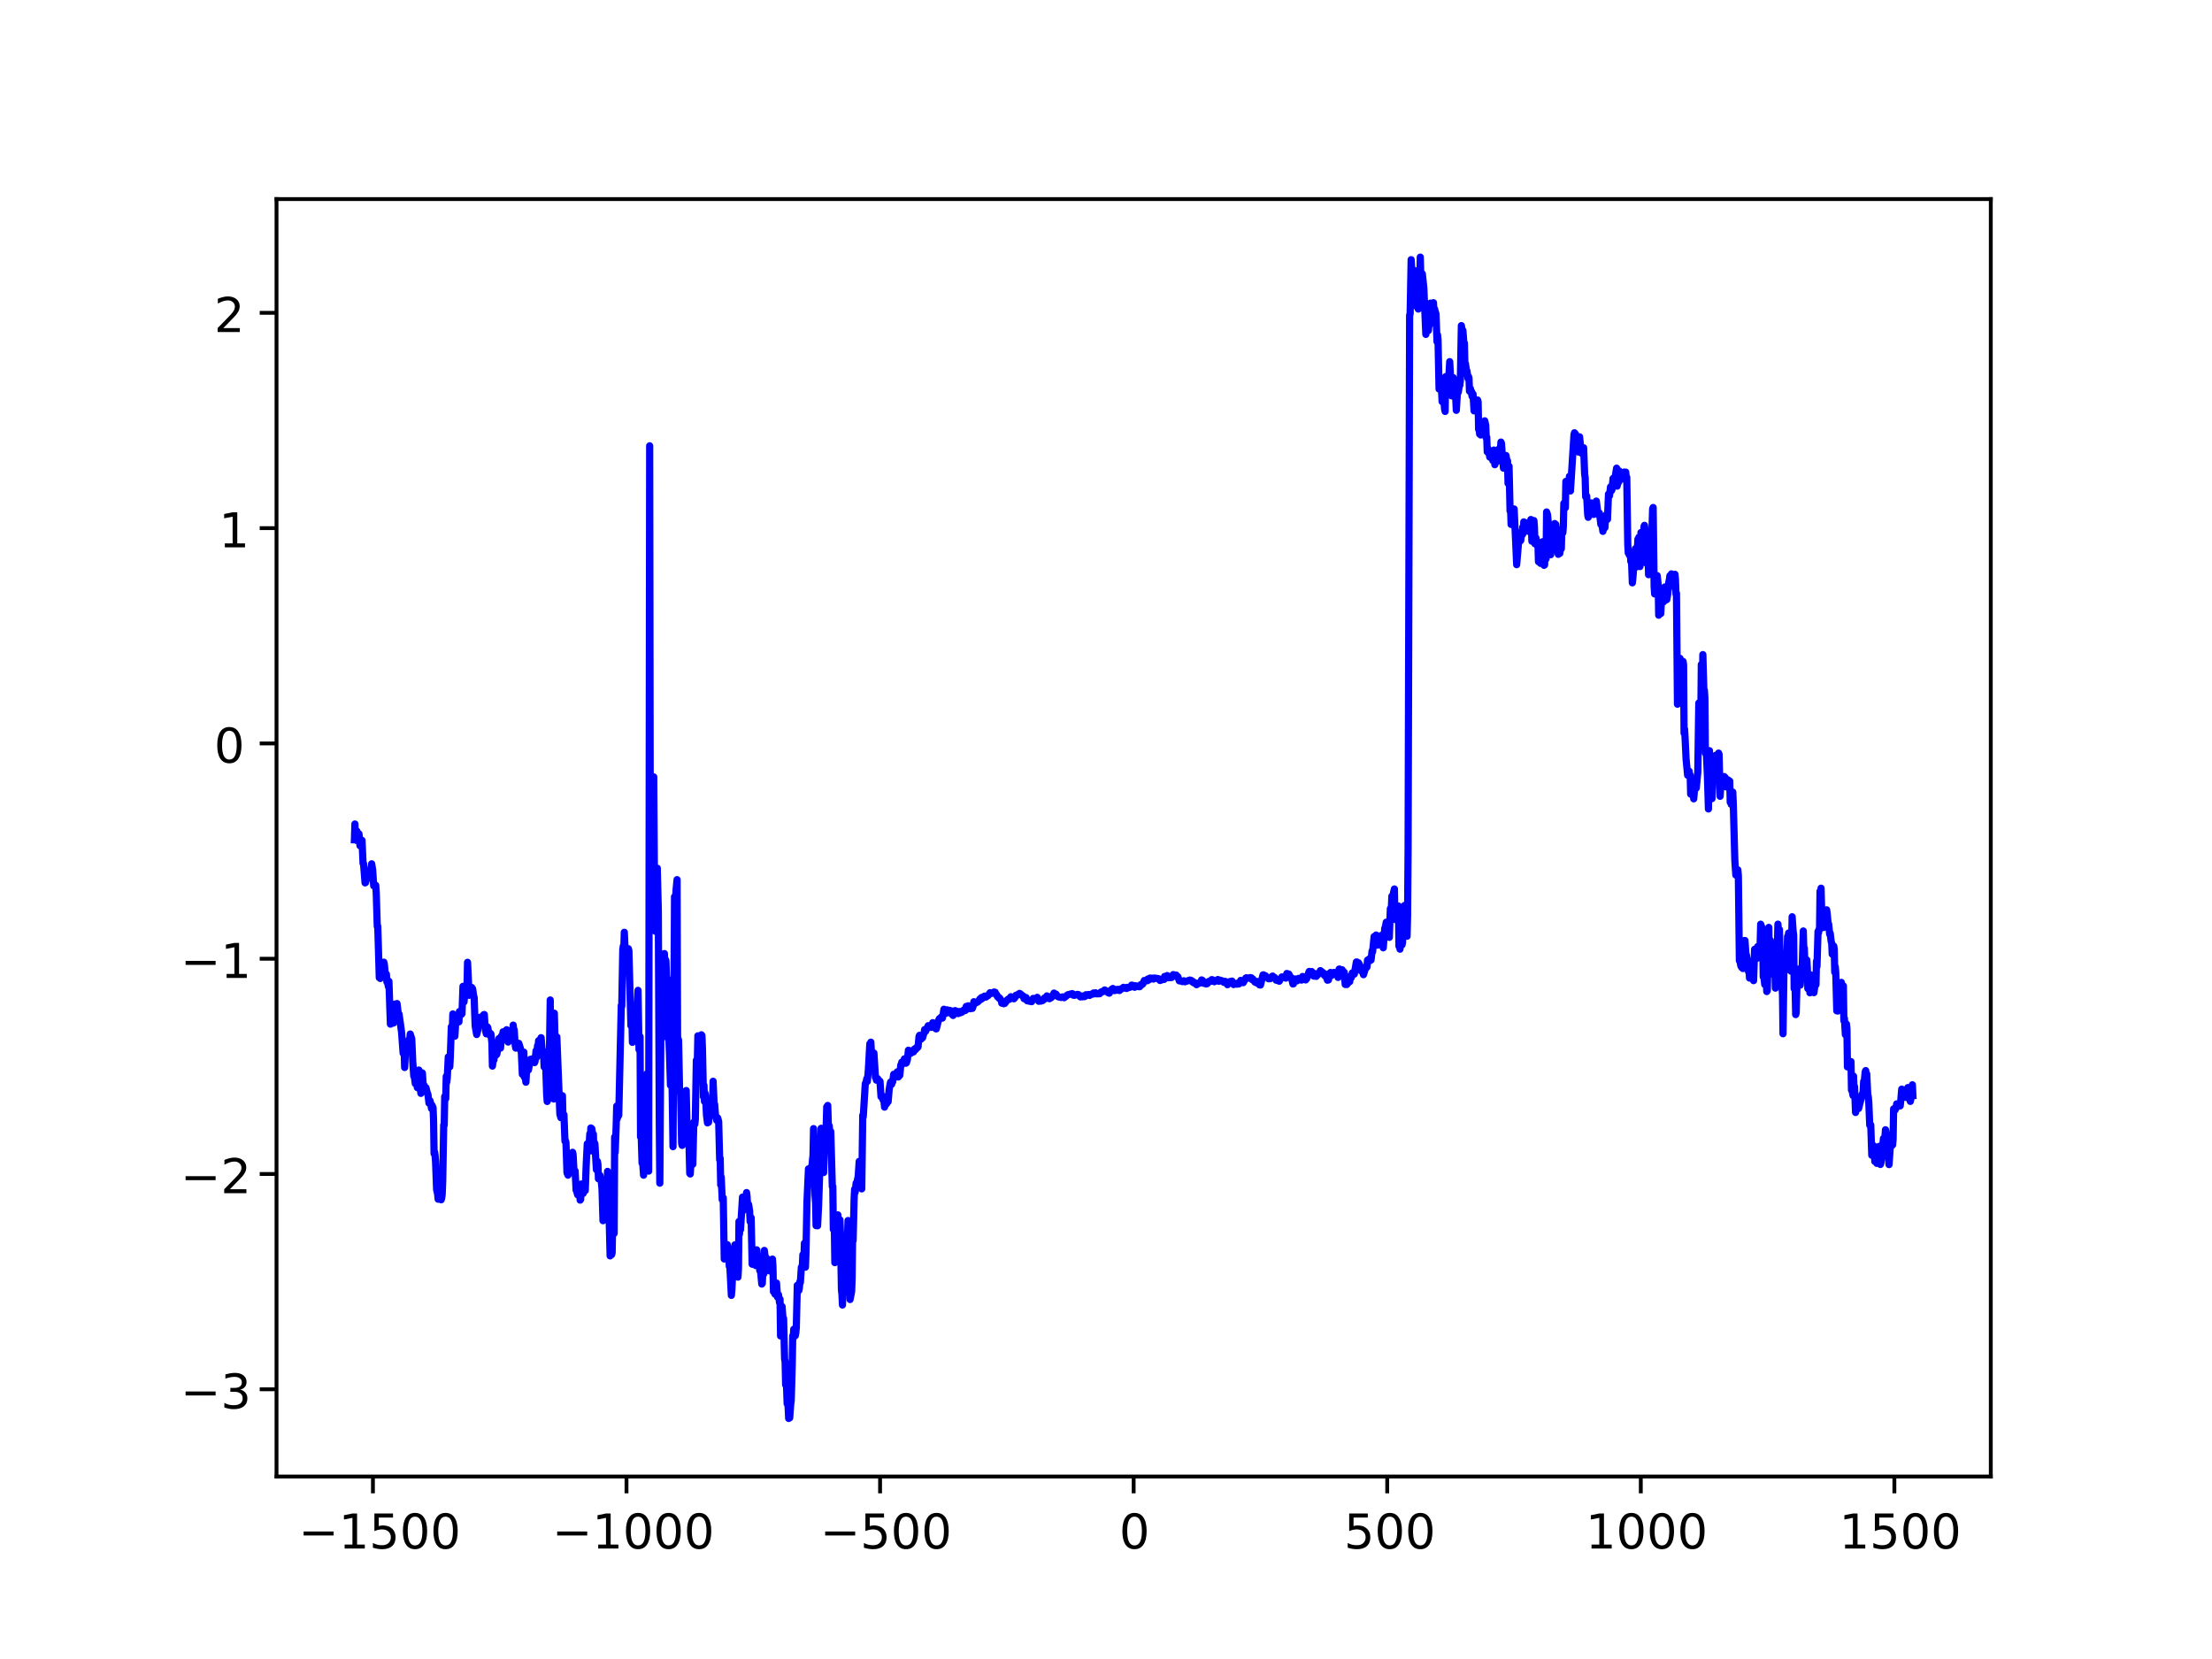 <?xml version="1.0" encoding="UTF-8"?>
<svg xmlns="http://www.w3.org/2000/svg" xmlns:xlink="http://www.w3.org/1999/xlink" width="460.8pt" height="345.6pt" viewBox="0 0 460.8 345.6" version="1.1">
<rect x="0" y="0" width="460.8" height="345.6" fill="#808080" stroke="none"/>
<defs>
<g>
<symbol overflow="visible" id="glyph0-0">
<path style="stroke:none;" d="M 0.5 1.766 L 0.5 -7.047 L 5.5 -7.047 L 5.5 1.766 Z M 1.062 1.219 L 4.938 1.219 L 4.938 -6.484 L 1.062 -6.484 Z M 1.062 1.219 "/>
</symbol>
<symbol overflow="visible" id="glyph0-1">
<path style="stroke:none;" d="M 1.062 -3.547 L 7.312 -3.547 L 7.312 -2.719 L 1.062 -2.719 Z M 1.062 -3.547 "/>
</symbol>
<symbol overflow="visible" id="glyph1-0">
<path style="stroke:none;" d="M 0.5 1.766 L 0.5 -7.047 L 5.5 -7.047 L 5.5 1.766 Z M 1.062 1.219 L 4.938 1.219 L 4.938 -6.484 L 1.062 -6.484 Z M 1.062 1.219 "/>
</symbol>
<symbol overflow="visible" id="glyph1-1">
<path style="stroke:none;" d="M 1.234 -0.828 L 2.859 -0.828 L 2.859 -6.391 L 1.094 -6.047 L 1.094 -6.938 L 2.844 -7.297 L 3.828 -7.297 L 3.828 -0.828 L 5.438 -0.828 L 5.438 0 L 1.234 0 Z M 1.234 -0.828 "/>
</symbol>
<symbol overflow="visible" id="glyph1-2">
<path style="stroke:none;" d="M 1.078 -7.297 L 4.953 -7.297 L 4.953 -6.453 L 1.984 -6.453 L 1.984 -4.672 C 2.129 -4.723 2.27 -4.758 2.406 -4.781 C 2.551 -4.801 2.695 -4.812 2.844 -4.812 C 3.656 -4.812 4.297 -4.586 4.766 -4.141 C 5.242 -3.703 5.484 -3.102 5.484 -2.344 C 5.484 -1.551 5.238 -0.938 4.75 -0.5 C 4.27 -0.07 3.582 0.141 2.688 0.141 C 2.383 0.141 2.07 0.113 1.75 0.062 C 1.438 0.008 1.109 -0.066 0.766 -0.172 L 0.766 -1.156 C 1.066 -1 1.375 -0.879 1.688 -0.797 C 2 -0.723 2.328 -0.688 2.672 -0.688 C 3.234 -0.688 3.676 -0.832 4 -1.125 C 4.332 -1.426 4.5 -1.832 4.5 -2.344 C 4.5 -2.844 4.332 -3.238 4 -3.531 C 3.676 -3.832 3.234 -3.984 2.672 -3.984 C 2.41 -3.984 2.145 -3.953 1.875 -3.891 C 1.613 -3.836 1.348 -3.75 1.078 -3.625 Z M 1.078 -7.297 "/>
</symbol>
<symbol overflow="visible" id="glyph1-3">
<path style="stroke:none;" d="M 3.172 -6.641 C 2.672 -6.641 2.289 -6.391 2.031 -5.891 C 1.781 -5.391 1.656 -4.641 1.656 -3.641 C 1.656 -2.641 1.781 -1.891 2.031 -1.391 C 2.289 -0.891 2.672 -0.641 3.172 -0.641 C 3.691 -0.641 4.078 -0.891 4.328 -1.391 C 4.586 -1.891 4.719 -2.641 4.719 -3.641 C 4.719 -4.641 4.586 -5.391 4.328 -5.891 C 4.078 -6.391 3.691 -6.641 3.172 -6.641 Z M 3.172 -7.422 C 3.992 -7.422 4.617 -7.098 5.047 -6.453 C 5.484 -5.805 5.703 -4.867 5.703 -3.641 C 5.703 -2.41 5.484 -1.473 5.047 -0.828 C 4.617 -0.18 3.992 0.141 3.172 0.141 C 2.359 0.141 1.734 -0.18 1.297 -0.828 C 0.867 -1.473 0.656 -2.41 0.656 -3.641 C 0.656 -4.867 0.867 -5.805 1.297 -6.453 C 1.734 -7.098 2.359 -7.422 3.172 -7.422 Z M 3.172 -7.422 "/>
</symbol>
<symbol overflow="visible" id="glyph1-4">
<path style="stroke:none;" d="M 4.062 -3.938 C 4.531 -3.832 4.895 -3.617 5.156 -3.297 C 5.426 -2.984 5.562 -2.594 5.562 -2.125 C 5.562 -1.406 5.312 -0.848 4.812 -0.453 C 4.32 -0.055 3.617 0.141 2.703 0.141 C 2.398 0.141 2.086 0.109 1.766 0.047 C 1.441 -0.016 1.109 -0.102 0.766 -0.219 L 0.766 -1.172 C 1.035 -1.016 1.332 -0.895 1.656 -0.812 C 1.988 -0.727 2.332 -0.688 2.688 -0.688 C 3.301 -0.688 3.77 -0.805 4.094 -1.047 C 4.414 -1.297 4.578 -1.656 4.578 -2.125 C 4.578 -2.551 4.426 -2.883 4.125 -3.125 C 3.82 -3.363 3.406 -3.484 2.875 -3.484 L 2.016 -3.484 L 2.016 -4.297 L 2.906 -4.297 C 3.395 -4.297 3.766 -4.395 4.016 -4.594 C 4.273 -4.789 4.406 -5.07 4.406 -5.438 C 4.406 -5.801 4.27 -6.082 4 -6.281 C 3.738 -6.488 3.363 -6.594 2.875 -6.594 C 2.602 -6.594 2.312 -6.562 2 -6.5 C 1.688 -6.445 1.348 -6.359 0.984 -6.234 L 0.984 -7.109 C 1.359 -7.211 1.707 -7.289 2.031 -7.344 C 2.363 -7.395 2.672 -7.422 2.953 -7.422 C 3.703 -7.422 4.297 -7.25 4.734 -6.906 C 5.172 -6.57 5.391 -6.113 5.391 -5.531 C 5.391 -5.125 5.273 -4.781 5.047 -4.5 C 4.816 -4.227 4.488 -4.039 4.062 -3.938 Z M 4.062 -3.938 "/>
</symbol>
<symbol overflow="visible" id="glyph1-5">
<path style="stroke:none;" d="M 1.922 -0.828 L 5.359 -0.828 L 5.359 0 L 0.734 0 L 0.734 -0.828 C 1.109 -1.211 1.617 -1.734 2.266 -2.391 C 2.91 -3.047 3.316 -3.469 3.484 -3.656 C 3.797 -4.008 4.016 -4.305 4.141 -4.547 C 4.266 -4.797 4.328 -5.039 4.328 -5.281 C 4.328 -5.664 4.191 -5.977 3.922 -6.219 C 3.648 -6.469 3.297 -6.594 2.859 -6.594 C 2.547 -6.594 2.219 -6.535 1.875 -6.422 C 1.539 -6.316 1.176 -6.156 0.781 -5.938 L 0.781 -6.938 C 1.176 -7.094 1.547 -7.211 1.891 -7.297 C 2.234 -7.379 2.551 -7.422 2.844 -7.422 C 3.594 -7.422 4.191 -7.234 4.641 -6.859 C 5.098 -6.484 5.328 -5.977 5.328 -5.344 C 5.328 -5.039 5.27 -4.754 5.156 -4.484 C 5.039 -4.223 4.836 -3.91 4.547 -3.547 C 4.461 -3.453 4.203 -3.176 3.766 -2.719 C 3.328 -2.27 2.711 -1.641 1.922 -0.828 Z M 1.922 -0.828 "/>
</symbol>
</g>
</defs>
<g id="surface1">
<path style=" stroke:none;fill-rule:nonzero;fill:rgb(100%,100%,100%);fill-opacity:1;" d="M 0 0 L 460.801 0 L 460.801 345.602 L 0 345.602 Z M 0 0 "/>
<path style=" stroke:none;fill-rule:nonzero;fill:rgb(100%,100%,100%);fill-opacity:1;" d="M 57.602 41.473 L 414.719 41.473 L 414.719 307.586 L 57.602 307.586 Z M 57.602 41.473 "/>
<path style="fill:none;stroke-width:0.8;stroke-linecap:butt;stroke-linejoin:round;stroke:rgb(0%,0%,0%);stroke-opacity:1;stroke-miterlimit:10;" d="M 77.688 38.014 L 77.688 34.514 " transform="matrix(1,0,0,-1,0,345.6)"/>
<g style="fill:rgb(0%,0%,0%);fill-opacity:1;">
  <use xlink:href="#glyph0-1" x="62.188" y="322.586"/>
</g>
<g style="fill:rgb(0%,0%,0%);fill-opacity:1;">
  <use xlink:href="#glyph1-1" x="70.558" y="322.586"/>
  <use xlink:href="#glyph1-2" x="76.918" y="322.586"/>
  <use xlink:href="#glyph1-3" x="83.278" y="322.586"/>
  <use xlink:href="#glyph1-3" x="89.638" y="322.586"/>
</g>
<path style="fill:none;stroke-width:0.8;stroke-linecap:butt;stroke-linejoin:round;stroke:rgb(0%,0%,0%);stroke-opacity:1;stroke-miterlimit:10;" d="M 130.512 38.014 L 130.512 34.514 " transform="matrix(1,0,0,-1,0,345.6)"/>
<g style="fill:rgb(0%,0%,0%);fill-opacity:1;">
  <use xlink:href="#glyph0-1" x="115.012" y="322.586"/>
</g>
<g style="fill:rgb(0%,0%,0%);fill-opacity:1;">
  <use xlink:href="#glyph1-1" x="123.382" y="322.586"/>
  <use xlink:href="#glyph1-3" x="129.742" y="322.586"/>
  <use xlink:href="#glyph1-3" x="136.102" y="322.586"/>
  <use xlink:href="#glyph1-3" x="142.462" y="322.586"/>
</g>
<path style="fill:none;stroke-width:0.8;stroke-linecap:butt;stroke-linejoin:round;stroke:rgb(0%,0%,0%);stroke-opacity:1;stroke-miterlimit:10;" d="M 183.336 38.014 L 183.336 34.514 " transform="matrix(1,0,0,-1,0,345.6)"/>
<g style="fill:rgb(0%,0%,0%);fill-opacity:1;">
  <use xlink:href="#glyph0-1" x="170.836" y="322.586"/>
</g>
<g style="fill:rgb(0%,0%,0%);fill-opacity:1;">
  <use xlink:href="#glyph1-2" x="179.206" y="322.586"/>
  <use xlink:href="#glyph1-3" x="185.566" y="322.586"/>
  <use xlink:href="#glyph1-3" x="191.926" y="322.586"/>
</g>
<path style="fill:none;stroke-width:0.8;stroke-linecap:butt;stroke-linejoin:round;stroke:rgb(0%,0%,0%);stroke-opacity:1;stroke-miterlimit:10;" d="M 236.16 38.014 L 236.16 34.514 " transform="matrix(1,0,0,-1,0,345.6)"/>
<g style="fill:rgb(0%,0%,0%);fill-opacity:1;">
  <use xlink:href="#glyph1-3" x="233.16" y="322.586"/>
</g>
<path style="fill:none;stroke-width:0.8;stroke-linecap:butt;stroke-linejoin:round;stroke:rgb(0%,0%,0%);stroke-opacity:1;stroke-miterlimit:10;" d="M 288.984 38.014 L 288.984 34.514 " transform="matrix(1,0,0,-1,0,345.6)"/>
<g style="fill:rgb(0%,0%,0%);fill-opacity:1;">
  <use xlink:href="#glyph1-2" x="279.984" y="322.586"/>
  <use xlink:href="#glyph1-3" x="286.344" y="322.586"/>
  <use xlink:href="#glyph1-3" x="292.704" y="322.586"/>
</g>
<path style="fill:none;stroke-width:0.8;stroke-linecap:butt;stroke-linejoin:round;stroke:rgb(0%,0%,0%);stroke-opacity:1;stroke-miterlimit:10;" d="M 341.809 38.014 L 341.809 34.514 " transform="matrix(1,0,0,-1,0,345.6)"/>
<g style="fill:rgb(0%,0%,0%);fill-opacity:1;">
  <use xlink:href="#glyph1-1" x="330.309" y="322.586"/>
  <use xlink:href="#glyph1-3" x="336.669" y="322.586"/>
  <use xlink:href="#glyph1-3" x="343.029" y="322.586"/>
  <use xlink:href="#glyph1-3" x="349.389" y="322.586"/>
</g>
<path style="fill:none;stroke-width:0.8;stroke-linecap:butt;stroke-linejoin:round;stroke:rgb(0%,0%,0%);stroke-opacity:1;stroke-miterlimit:10;" d="M 394.633 38.014 L 394.633 34.514 " transform="matrix(1,0,0,-1,0,345.6)"/>
<g style="fill:rgb(0%,0%,0%);fill-opacity:1;">
  <use xlink:href="#glyph1-1" x="383.133" y="322.586"/>
  <use xlink:href="#glyph1-2" x="389.493" y="322.586"/>
  <use xlink:href="#glyph1-3" x="395.853" y="322.586"/>
  <use xlink:href="#glyph1-3" x="402.213" y="322.586"/>
</g>
<path style="fill:none;stroke-width:0.8;stroke-linecap:butt;stroke-linejoin:round;stroke:rgb(0%,0%,0%);stroke-opacity:1;stroke-miterlimit:10;" d="M 57.602 56.182 L 54.102 56.182 " transform="matrix(1,0,0,-1,0,345.6)"/>
<g style="fill:rgb(0%,0%,0%);fill-opacity:1;">
  <use xlink:href="#glyph0-1" x="37.602" y="293.418"/>
</g>
<g style="fill:rgb(0%,0%,0%);fill-opacity:1;">
  <use xlink:href="#glyph1-4" x="45.972" y="293.418"/>
</g>
<path style="fill:none;stroke-width:0.8;stroke-linecap:butt;stroke-linejoin:round;stroke:rgb(0%,0%,0%);stroke-opacity:1;stroke-miterlimit:10;" d="M 57.602 101.034 L 54.102 101.034 " transform="matrix(1,0,0,-1,0,345.6)"/>
<g style="fill:rgb(0%,0%,0%);fill-opacity:1;">
  <use xlink:href="#glyph0-1" x="37.602" y="248.566"/>
</g>
<g style="fill:rgb(0%,0%,0%);fill-opacity:1;">
  <use xlink:href="#glyph1-5" x="45.972" y="248.566"/>
</g>
<path style="fill:none;stroke-width:0.8;stroke-linecap:butt;stroke-linejoin:round;stroke:rgb(0%,0%,0%);stroke-opacity:1;stroke-miterlimit:10;" d="M 57.602 145.881 L 54.102 145.881 " transform="matrix(1,0,0,-1,0,345.6)"/>
<g style="fill:rgb(0%,0%,0%);fill-opacity:1;">
  <use xlink:href="#glyph0-1" x="37.602" y="203.719"/>
</g>
<g style="fill:rgb(0%,0%,0%);fill-opacity:1;">
  <use xlink:href="#glyph1-1" x="45.972" y="203.719"/>
</g>
<path style="fill:none;stroke-width:0.8;stroke-linecap:butt;stroke-linejoin:round;stroke:rgb(0%,0%,0%);stroke-opacity:1;stroke-miterlimit:10;" d="M 57.602 190.729 L 54.102 190.729 " transform="matrix(1,0,0,-1,0,345.6)"/>
<g style="fill:rgb(0%,0%,0%);fill-opacity:1;">
  <use xlink:href="#glyph1-3" x="44.602" y="158.871"/>
</g>
<path style="fill:none;stroke-width:0.8;stroke-linecap:butt;stroke-linejoin:round;stroke:rgb(0%,0%,0%);stroke-opacity:1;stroke-miterlimit:10;" d="M 57.602 235.58 L 54.102 235.58 " transform="matrix(1,0,0,-1,0,345.6)"/>
<g style="fill:rgb(0%,0%,0%);fill-opacity:1;">
  <use xlink:href="#glyph1-1" x="45.602" y="114.02"/>
</g>
<path style="fill:none;stroke-width:0.8;stroke-linecap:butt;stroke-linejoin:round;stroke:rgb(0%,0%,0%);stroke-opacity:1;stroke-miterlimit:10;" d="M 57.602 280.428 L 54.102 280.428 " transform="matrix(1,0,0,-1,0,345.6)"/>
<g style="fill:rgb(0%,0%,0%);fill-opacity:1;">
  <use xlink:href="#glyph1-5" x="44.602" y="69.172"/>
</g>
<path style="fill:none;stroke-width:1.5;stroke-linecap:square;stroke-linejoin:round;stroke:rgb(0%,0%,100%);stroke-opacity:1;stroke-miterlimit:10;" d="M 73.832 170.651 L 73.938 173.948 L 74.043 170.873 L 74.148 171.307 L 74.254 170.526 L 74.359 172.448 L 74.469 171.311 L 74.785 171.881 L 74.996 169.416 L 75.207 170.666 L 75.312 169.44 L 75.418 170.537 L 75.629 165.725 L 75.734 165.686 L 76.051 161.682 L 76.156 161.741 L 76.477 163.709 L 76.582 163.721 L 77.004 162.705 L 77.32 164.866 L 77.426 165.655 L 77.637 164.323 L 77.848 161.061 L 78.164 160.87 L 78.27 161.186 L 78.379 159.561 L 78.59 152.6 L 78.695 152.627 L 79.012 141.924 L 79.117 142.018 L 79.223 141.768 L 79.328 145.077 L 79.434 144.362 L 79.645 144.776 L 79.855 144.752 L 79.961 145.162 L 80.066 144.702 L 80.281 142.448 L 80.387 142.12 L 80.492 142.666 L 80.598 141.049 L 80.703 141.143 L 80.914 140.049 L 81.02 141.182 L 81.23 134.936 L 81.336 132.248 L 81.441 132.495 L 81.652 134.018 L 81.863 133.745 L 81.969 132.475 L 82.18 135.838 L 82.289 136.44 L 82.395 136.252 L 82.605 135.268 L 82.711 136.541 L 82.922 134.791 L 83.027 133.979 L 83.133 134.323 L 83.66 130.53 L 83.977 126.209 L 84.082 126.037 L 84.191 126.885 L 84.297 123.225 L 84.508 127.389 L 84.613 126.401 L 84.824 127.143 L 85.035 126.709 L 85.141 126.799 L 85.246 129.116 L 85.352 128.631 L 85.457 130.19 L 85.773 129.213 L 85.984 124.448 L 86.199 121.412 L 86.305 121.412 L 86.516 119.858 L 86.621 119.862 L 86.727 120.35 L 86.832 120.092 L 86.938 119.03 L 87.043 122.12 L 87.148 121.963 L 87.254 122.69 L 87.465 118.651 L 87.57 119.19 L 87.676 117.83 L 87.887 122.123 L 87.992 122.065 L 88.207 118.635 L 88.312 119.58 L 88.418 118.975 L 88.523 119.022 L 88.629 118.51 L 88.734 119.018 L 88.945 118.151 L 89.156 117.573 L 89.367 115.791 L 89.473 115.901 L 89.578 116.307 L 89.684 115.901 L 89.895 114.659 L 90.004 115.334 L 90.215 114.85 L 90.32 112.205 L 90.426 105.268 L 90.531 105.608 L 90.637 104.932 L 90.742 103.498 L 90.953 97.799 L 91.164 96.893 L 91.27 95.787 L 91.48 98.616 L 91.586 97.85 L 91.797 98.127 L 91.906 95.666 L 92.012 96.034 L 92.117 96.807 L 92.223 99.51 L 92.434 111.256 L 92.539 111.241 L 92.645 117.194 L 92.75 117.08 L 92.855 116.729 L 92.961 121.37 L 93.066 120.174 L 93.172 121.065 L 93.383 125.432 L 93.488 123.94 L 93.594 124.209 L 93.699 123.377 L 93.805 125.385 L 94.02 131.705 L 94.23 131.112 L 94.336 134.389 L 94.441 131.69 L 94.547 131.733 L 94.758 129.745 L 94.969 133.213 L 95.074 133.272 L 95.18 133.487 L 95.391 133.377 L 95.496 133.858 L 95.602 132.725 L 95.707 134.885 L 95.816 134.143 L 95.922 134.877 L 96.133 134.291 L 96.238 134.432 L 96.449 140.131 L 96.66 136.881 L 96.977 140.065 L 97.082 139.635 L 97.293 140.33 L 97.398 145.135 L 97.719 138.26 L 97.93 138.405 L 98.035 138.498 L 98.141 138.409 L 98.246 139.905 L 98.457 139.608 L 98.668 138.116 L 98.773 137.83 L 98.984 131.893 L 99.301 130.092 L 99.512 130.893 L 99.617 133.584 L 99.727 133.315 L 99.832 132.393 L 99.938 132.534 L 100.043 131.995 L 100.148 133.733 L 100.254 133.186 L 100.359 132.002 L 100.465 132.041 L 100.57 132.112 L 100.781 134.229 L 100.887 134.256 L 101.098 131.08 L 101.309 130.233 L 101.414 131.721 L 101.52 131.69 L 101.629 131.502 L 101.84 130.1 L 101.945 130.131 L 102.051 130.412 L 102.262 130.229 L 102.473 128.35 L 102.578 123.514 L 102.789 125.112 L 102.895 124.78 L 103 125.803 L 103.105 128.147 L 103.211 128.112 L 103.316 125.815 L 103.422 125.873 L 103.531 126.069 L 103.953 129.264 L 104.27 127.264 L 104.48 129.799 L 104.586 129.784 L 104.691 129.967 L 104.797 130.659 L 104.902 129.608 L 105.008 129.647 L 105.113 129.549 L 105.219 130.229 L 105.324 130.053 L 105.539 131.088 L 105.75 129.584 L 105.855 128.522 L 106.066 129.991 L 106.172 129.975 L 106.277 130.6 L 106.488 130.534 L 106.594 130.537 L 106.699 130.33 L 106.805 129.799 L 106.91 132.049 L 107.016 130.944 L 107.121 131.065 L 107.332 127.807 L 107.441 127.268 L 107.652 127.432 L 107.969 127.225 L 108.074 128.256 L 108.391 127.245 L 108.602 126.455 L 108.812 121.799 L 109.023 126.12 L 109.129 126.42 L 109.234 121.221 L 109.344 121.737 L 109.555 120.155 L 109.766 123.866 L 109.871 122.756 L 109.977 123.194 L 110.082 122.705 L 110.504 124.932 L 110.609 124.944 L 110.715 124.573 L 110.926 124.975 L 111.031 125.069 L 111.352 124.229 L 111.457 124.459 L 111.668 126.705 L 111.773 125.334 L 111.984 127.772 L 112.09 126.889 L 112.195 128.803 L 112.301 128.198 L 112.406 128.452 L 112.617 129.198 L 112.723 129.436 L 112.934 126.764 L 113.039 126.803 L 113.145 126.428 L 113.254 125.596 L 113.359 123.338 L 113.465 124.51 L 113.57 124.373 L 113.676 123.815 L 113.887 117.432 L 113.992 116.143 L 114.203 117.491 L 114.309 116.647 L 114.625 137.287 L 114.73 123.162 L 114.836 124.049 L 115.047 121.19 L 115.156 120.991 L 115.262 121.94 L 115.367 116.659 L 115.473 134.526 L 115.684 126.565 L 115.789 127.389 L 116 129.596 L 116.633 113.471 L 116.844 112.764 L 116.949 113.627 L 117.164 117.35 L 117.27 112.623 L 117.48 113.381 L 117.691 107.862 L 117.797 107.975 L 117.902 107.577 L 118.113 101.311 L 118.324 100.795 L 118.43 100.991 L 118.746 104.198 L 118.852 104.049 L 118.957 102.76 L 119.172 103.041 L 119.277 105.557 L 119.383 105.12 L 119.594 101.166 L 119.805 101.666 L 120.016 97.647 L 120.121 97.491 L 120.332 96.702 L 120.438 97.33 L 120.543 96.662 L 120.754 96.987 L 120.859 95.592 L 120.969 95.748 L 121.074 98.944 L 121.285 97.53 L 121.391 97.752 L 121.496 97.002 L 121.602 98.03 L 121.707 97.467 L 121.918 97.58 L 122.129 103.233 L 122.34 107.327 L 122.656 105.748 L 122.867 109.393 L 122.977 107.995 L 123.082 110.627 L 123.293 110.463 L 123.504 108.83 L 123.609 109.327 L 123.715 105.67 L 123.82 107.569 L 123.926 107.366 L 124.242 101.936 L 124.348 102.264 L 124.453 103.655 L 124.559 103.084 L 124.664 100.034 L 124.77 100.557 L 124.879 100.139 L 124.984 100.745 L 125.09 99.995 L 125.195 100.116 L 125.406 98.022 L 125.617 91.303 L 126.039 94.662 L 126.145 96.998 L 126.25 96.69 L 126.355 96.971 L 126.461 96.623 L 126.566 101.58 L 126.672 95.245 L 126.781 96.455 L 127.098 83.979 L 127.309 85.834 L 127.414 84.233 L 127.52 84.639 L 127.625 90.666 L 127.836 88.748 L 127.941 88.655 L 128.047 108.745 L 128.152 105.545 L 128.363 111.147 L 128.469 115.182 L 128.574 112.537 L 128.68 113.127 L 128.789 113.061 L 128.895 113.268 L 129.105 122.346 L 129.422 136.131 L 129.527 136.006 L 129.738 147.815 L 129.844 148.53 L 129.949 147.764 L 130.055 151.385 L 130.266 146.713 L 130.477 144.655 L 130.582 144.776 L 130.691 143.932 L 130.797 144.491 L 130.902 147.963 L 131.008 147.58 L 131.43 131.948 L 131.535 134.936 L 131.641 133.252 L 131.746 128.463 L 131.852 129.436 L 131.957 133.354 L 132.062 133.264 L 132.168 133.123 L 132.273 133.323 L 132.484 135.662 L 132.594 135.557 L 132.699 134.159 L 132.91 139.291 L 133.121 126.948 L 133.332 129.651 L 133.438 108.764 L 133.543 110.069 L 133.754 103.303 L 133.859 103.725 L 134.07 100.787 L 134.176 104.116 L 134.281 104.022 L 134.387 105.995 L 134.492 116.307 L 134.707 104.424 L 134.812 121.963 L 134.918 121.428 L 135.129 101.635 L 135.34 252.725 L 135.445 180.155 L 135.551 180.248 L 135.656 181.33 L 135.762 180.655 L 135.973 175.58 L 136.184 183.76 L 136.395 152.94 L 136.504 151.604 L 136.609 157.287 L 136.715 157.108 L 136.82 156.78 L 136.926 164.737 L 137.137 155.983 L 137.348 111.28 L 137.453 99.123 L 137.664 130.252 L 137.77 131.627 L 137.875 129.401 L 138.086 137.467 L 138.191 143.776 L 138.297 142.37 L 138.406 146.955 L 138.512 143.432 L 138.617 145.705 L 138.723 145.495 L 138.934 139.096 L 139.039 141.709 L 139.25 129.186 L 139.355 128.733 L 139.461 126.26 L 139.672 119.522 L 139.777 121.323 L 139.883 121.217 L 139.988 120.936 L 140.199 106.725 L 140.52 158.799 L 140.625 156.08 L 140.836 160.202 L 141.047 162.354 L 141.152 129.096 L 141.258 129.213 L 141.363 128.873 L 141.574 118.088 L 141.68 118.522 L 141.785 117.897 L 141.996 107.373 L 142.102 106.995 L 142.207 116.467 L 142.422 108.123 L 142.527 108.034 L 142.949 118.424 L 143.16 109.237 L 143.266 109.631 L 143.371 109.213 L 143.477 109.608 L 143.688 101.162 L 143.793 101.041 L 143.898 102.881 L 144.004 102.776 L 144.109 104.385 L 144.324 103.057 L 144.535 111.834 L 144.641 111.854 L 144.746 111.424 L 144.852 112.471 L 145.062 124.713 L 145.168 124.768 L 145.273 124.631 L 145.379 129.819 L 145.484 128.983 L 145.59 129.311 L 145.695 125.03 L 145.801 125.436 L 146.117 130.037 L 146.227 129.877 L 146.332 127.159 L 146.543 117.123 L 146.648 119.495 L 146.754 116.151 L 146.859 117.909 L 146.965 117.459 L 147.176 113.319 L 147.387 111.682 L 147.492 113.834 L 147.598 111.791 L 147.809 113.963 L 147.914 114.276 L 148.02 113.795 L 148.234 114.85 L 148.34 114.51 L 148.445 114.959 L 148.551 120.354 L 148.762 115.616 L 148.867 115.557 L 149.078 112.944 L 149.184 113.022 L 149.289 112.233 L 149.5 112.725 L 149.711 111.987 L 149.922 103.998 L 150.031 104.287 L 150.137 98.764 L 150.242 100.381 L 150.453 95.694 L 150.664 96.057 L 150.875 83.327 L 150.98 83.502 L 151.297 85.315 L 151.402 85.37 L 151.508 86.319 L 151.719 85.198 L 151.93 81.787 L 152.039 81.87 L 152.355 75.752 L 152.461 76.866 L 152.777 83.385 L 152.883 83.561 L 152.988 83.151 L 153.094 86.28 L 153.41 85.112 L 153.516 84.76 L 153.727 79.549 L 153.832 81.268 L 153.941 91.143 L 154.047 88.518 L 154.152 90.405 L 154.258 89.432 L 154.68 96.225 L 154.785 93.381 L 155.102 94.205 L 155.312 95.569 L 155.418 95.26 L 155.523 97.17 L 155.629 96.342 L 155.734 94.241 L 155.949 94.686 L 156.16 93.327 L 156.266 91.12 L 156.371 91.334 L 156.477 91.928 L 156.688 82.241 L 156.793 82.225 L 157.109 83.752 L 157.215 82.307 L 157.32 82.416 L 157.426 81.959 L 157.531 82.19 L 157.637 85.237 L 157.852 82.366 L 157.957 82.815 L 158.062 81.709 L 158.168 82.295 L 158.273 80.909 L 158.379 81.389 L 158.695 78.108 L 158.801 78.252 L 158.906 80.659 L 159.117 80.233 L 159.223 85.116 L 159.434 83.338 L 159.539 83.674 L 159.645 83.561 L 159.859 81.612 L 160.07 82.737 L 160.176 82.237 L 160.281 80.866 L 160.387 81.748 L 160.492 81.287 L 160.703 81.416 L 160.809 81.143 L 160.914 83.311 L 161.02 81.745 L 161.125 76.53 L 161.23 77.639 L 161.441 76.006 L 161.762 78.323 L 161.973 75.381 L 162.184 75.87 L 162.395 74.213 L 162.5 74.948 L 162.605 67.295 L 162.711 67.452 L 162.816 68.315 L 162.922 73.424 L 163.133 70.557 L 163.238 70.936 L 163.449 62.487 L 163.555 61.916 L 163.664 57.1 L 163.77 59.112 L 163.98 53.159 L 164.086 54.405 L 164.297 50.112 L 164.402 52.776 L 164.508 50.233 L 164.719 53.073 L 164.824 53.842 L 165.035 61.147 L 165.141 67.346 L 165.246 66.83 L 165.352 68.69 L 165.672 67.358 L 165.777 67.889 L 165.883 69.018 L 166.094 77.854 L 166.41 76.764 L 166.516 77.245 L 166.621 78.584 L 166.727 78.412 L 166.938 81.616 L 167.148 81.967 L 167.254 84.221 L 167.359 83.924 L 167.469 82.94 L 167.574 86.616 L 167.785 81.62 L 167.891 84.37 L 168.102 95.17 L 168.418 102.096 L 168.523 100.803 L 168.629 101.307 L 168.734 100.62 L 168.84 101.104 L 168.945 102.463 L 169.051 101.881 L 169.367 104.916 L 169.477 110.491 L 169.793 96.577 L 169.898 95.006 L 170.004 90.276 L 170.109 90.545 L 170.32 90.252 L 170.531 94.534 L 170.742 100.893 L 171.059 110.557 L 171.164 104.998 L 171.379 105.834 L 171.484 104.393 L 171.59 101.342 L 171.801 109.772 L 172.012 107.311 L 172.223 115.022 L 172.328 114.565 L 172.434 115.319 L 172.645 108.209 L 172.75 111.061 L 172.855 109.455 L 172.961 110.002 L 173.066 109.873 L 173.387 98.42 L 173.492 98.42 L 173.598 89.495 L 173.703 90.803 L 173.809 90.026 L 173.914 82.569 L 174.02 89.569 L 174.125 84.674 L 174.336 91.873 L 174.547 92.518 L 174.758 88.975 L 174.969 91.495 L 175.074 88.909 L 175.289 76.889 L 175.395 75.983 L 175.5 73.741 L 175.605 77.53 L 175.711 77.299 L 175.816 80.096 L 175.922 86.237 L 176.027 83.248 L 176.133 83.53 L 176.344 85.92 L 176.449 84.565 L 176.66 91.342 L 176.766 91.045 L 177.082 74.885 L 177.402 76.514 L 177.508 79.147 L 177.613 87.85 L 177.719 87.143 L 177.93 95.924 L 178.035 97.889 L 178.141 97.205 L 178.352 99.159 L 178.457 98.936 L 178.773 100.534 L 178.984 103.659 L 179.094 103.518 L 179.199 100.116 L 179.305 100.202 L 179.516 97.936 L 179.727 113.276 L 179.832 112.967 L 180.254 119.85 L 180.465 120.311 L 180.57 120.909 L 180.676 120.311 L 180.887 122.608 L 181.102 126.448 L 181.207 128.182 L 181.312 126.92 L 181.418 128.498 L 181.523 126.463 L 181.629 126.588 L 181.84 125.58 L 182.051 126.237 L 182.367 121.182 L 182.473 121.166 L 182.578 120.577 L 182.684 120.967 L 182.789 120.932 L 183.004 120.623 L 183.215 120.42 L 183.32 120.334 L 183.531 117.143 L 183.637 117.366 L 183.742 117.19 L 183.953 116.471 L 184.059 117.166 L 184.27 114.967 L 184.586 116.061 L 184.691 115.659 L 184.797 115.901 L 184.906 116.491 L 185.012 116.096 L 185.223 118.577 L 185.434 119.83 L 185.539 120.202 L 185.75 119.733 L 185.855 120.346 L 185.961 120.237 L 186.172 121.807 L 186.277 121.694 L 186.488 121.338 L 186.699 121.995 L 186.805 121.866 L 186.914 122.315 L 187.02 122.006 L 187.125 121.237 L 187.336 121.506 L 187.441 121.584 L 187.652 123.748 L 187.758 123.858 L 187.863 124.342 L 187.969 124.311 L 188.074 123.963 L 188.18 124.229 L 188.285 124.162 L 188.391 125.018 L 188.602 124.159 L 188.707 124.112 L 188.816 124.186 L 189.027 124.893 L 189.238 126.819 L 189.66 126.143 L 189.766 126.205 L 190.082 126.756 L 190.293 126.455 L 190.504 127.065 L 190.609 127.112 L 190.719 126.94 L 190.824 127.307 L 191.035 127.276 L 191.246 127.495 L 191.457 129.729 L 191.562 129.924 L 191.773 129.287 L 191.879 129.127 L 191.984 129.58 L 192.195 129.42 L 192.406 130.186 L 192.512 130.42 L 192.617 131.123 L 192.832 130.78 L 193.359 131.932 L 193.676 131.709 L 193.781 131.952 L 193.992 131.58 L 194.098 131.76 L 194.309 132.561 L 194.52 131.666 L 194.629 131.768 L 194.945 131.295 L 195.051 131.268 L 195.473 132.944 L 195.684 133.393 L 195.789 133.416 L 196.105 133.76 L 196.211 133.725 L 196.316 133.506 L 196.422 133.967 L 196.637 135.354 L 196.848 134.815 L 197.059 134.506 L 197.27 135.237 L 197.375 135.166 L 197.586 134.682 L 197.797 135.135 L 198.008 135.049 L 198.113 135.01 L 198.219 134.377 L 198.43 134.452 L 198.539 134.061 L 198.645 134.987 L 198.75 134.948 L 198.961 135.069 L 199.383 134.893 L 199.594 134.455 L 199.91 134.885 L 200.016 134.604 L 200.441 134.776 L 200.758 135.198 L 200.863 135.209 L 201.074 135.088 L 201.18 135.17 L 201.285 135.948 L 201.391 135.787 L 201.496 135.854 L 201.707 136.073 L 201.812 135.561 L 202.023 135.596 L 202.129 135.459 L 202.234 135.682 L 202.555 135.53 L 202.766 136.131 L 202.871 136.924 L 203.082 136.58 L 203.609 136.838 L 203.82 137.002 L 204.137 137.506 L 204.352 137.401 L 204.457 137.799 L 204.668 137.631 L 204.773 137.893 L 204.879 137.842 L 205.09 138.096 L 205.406 137.893 L 205.723 138.198 L 205.828 138.186 L 206.145 138.647 L 206.254 138.803 L 206.359 138.592 L 206.465 138.748 L 206.57 138.694 L 207.098 138.944 L 207.309 138.897 L 207.52 138.377 L 207.625 138.389 L 207.836 137.909 L 208.047 137.862 L 208.156 137.612 L 208.262 137.666 L 208.578 137.174 L 208.684 136.62 L 208.895 136.651 L 209.105 136.506 L 209.316 136.577 L 209.527 136.873 L 209.844 137.311 L 210.164 137.541 L 210.27 137.412 L 210.48 137.787 L 210.586 137.967 L 210.797 137.795 L 211.113 137.709 L 211.219 137.537 L 211.43 137.78 L 211.641 138.276 L 211.746 138.174 L 212.172 138.514 L 212.277 138.448 L 212.383 138.655 L 212.594 138.549 L 212.805 138.284 L 212.91 138.272 L 213.121 138.037 L 213.227 138.045 L 213.332 137.553 L 213.438 137.588 L 213.754 137.784 L 213.969 137.131 L 214.391 137.041 L 214.918 136.94 L 215.234 137.616 L 215.762 137.53 L 216.082 137.838 L 216.398 137.014 L 216.609 137.284 L 216.82 137.049 L 217.242 137.19 L 217.559 137.686 L 217.77 137.549 L 217.879 137.662 L 218.09 138.139 L 218.617 137.549 L 218.723 137.807 L 218.934 137.733 L 219.039 137.811 L 219.25 138.229 L 219.461 138.233 L 219.566 138.729 L 219.781 138.495 L 219.992 138.502 L 220.309 138.022 L 220.52 137.928 L 221.047 137.811 L 221.363 137.936 L 221.574 137.815 L 221.68 137.76 L 222 138.002 L 222.422 138.37 L 223.371 138.612 L 223.582 138.284 L 223.691 138.412 L 223.797 138.252 L 224.43 138.455 L 224.535 138.311 L 224.641 138.416 L 225.062 137.928 L 225.273 138.088 L 225.484 137.944 L 225.594 138.131 L 225.91 137.975 L 226.016 138.03 L 226.227 138.381 L 226.543 138.287 L 226.754 138.432 L 226.965 138.233 L 227.387 138.514 L 227.602 138.495 L 227.812 138.748 L 228.023 138.709 L 228.129 138.58 L 228.234 138.78 L 228.445 138.569 L 229.078 138.588 L 229.395 138.971 L 229.82 139.026 L 229.926 139.217 L 230.031 139.155 L 230.137 139.373 L 230.664 139.03 L 230.875 138.78 L 230.98 138.827 L 231.086 138.702 L 231.406 139.346 L 231.828 139.678 L 232.039 139.315 L 232.145 139.237 L 232.355 139.455 L 232.566 139.303 L 232.777 139.498 L 232.988 139.401 L 233.199 139.256 L 233.414 139.553 L 233.625 139.569 L 234.047 139.924 L 234.258 139.78 L 234.574 139.729 L 234.68 139.678 L 234.785 139.92 L 234.891 139.784 L 235.527 139.991 L 235.738 140.381 L 236.16 140.291 L 236.371 139.936 L 236.582 140.245 L 236.898 140.112 L 237.109 140.143 L 237.219 140.053 L 237.324 140.159 L 237.43 140.061 L 237.641 140.483 L 237.746 140.389 L 238.062 140.616 L 238.379 141.342 L 238.801 141.303 L 239.012 141.291 L 239.117 141.651 L 239.332 141.475 L 239.543 141.846 L 240.176 141.815 L 240.281 141.643 L 240.492 141.862 L 241.34 141.725 L 241.656 141.346 L 242.395 141.623 L 242.5 141.565 L 242.605 142.19 L 242.711 142.061 L 243.137 142.37 L 243.348 141.92 L 244.086 141.971 L 244.402 142.573 L 244.719 142.487 L 244.93 142.455 L 245.039 142.467 L 245.25 142.112 L 245.355 142.155 L 245.672 141.272 L 245.883 141.319 L 246.094 141.198 L 246.305 141.116 L 246.621 141.287 L 246.832 141.077 L 247.891 141.444 L 247.996 141.319 L 248.207 141.334 L 248.418 141.022 L 248.523 141.127 L 248.734 140.827 L 249.16 140.795 L 249.266 140.471 L 249.477 140.776 L 249.582 140.686 L 249.898 140.815 L 250.109 140.854 L 250.32 141.467 L 250.531 141.338 L 250.742 140.768 L 250.852 140.741 L 250.957 140.971 L 251.062 140.901 L 251.273 140.62 L 251.484 140.682 L 251.801 141.155 L 252.223 141.159 L 252.434 141.526 L 252.645 141.475 L 252.859 141.241 L 252.965 141.088 L 253.387 141.299 L 253.492 141.35 L 253.703 141.545 L 253.809 141.452 L 253.914 141.182 L 254.23 141.397 L 254.336 141.37 L 254.547 141.225 L 254.762 141.233 L 254.973 140.944 L 255.184 141.17 L 255.289 141.147 L 255.5 140.928 L 255.605 140.905 L 255.711 140.471 L 256.027 140.963 L 256.133 140.963 L 256.238 141.139 L 256.449 141.03 L 256.664 141.221 L 256.77 140.834 L 256.875 140.885 L 256.98 140.502 L 257.086 140.795 L 257.613 140.577 L 257.824 140.799 L 258.035 140.612 L 258.246 140.756 L 258.457 141.362 L 258.566 141.276 L 258.988 140.893 L 259.516 141.854 L 259.621 141.916 L 259.832 141.803 L 260.469 141.952 L 260.574 141.842 L 260.68 141.905 L 260.785 141.561 L 260.996 141.647 L 261.418 141.018 L 261.629 141.073 L 261.734 140.854 L 261.945 141.147 L 262.156 141.053 L 262.367 140.436 L 262.582 140.397 L 263.109 142.518 L 263.215 142.518 L 263.426 142.389 L 263.637 142.319 L 263.848 141.995 L 263.953 142.01 L 264.27 141.698 L 264.379 141.881 L 264.59 141.709 L 265.012 142.209 L 265.117 142.268 L 265.328 141.897 L 265.539 141.971 L 265.855 141.405 L 266.281 141.311 L 266.492 141.194 L 267.02 142.084 L 267.441 142.057 L 267.863 141.842 L 268.074 142.803 L 268.289 142.733 L 268.395 142.498 L 268.5 142.674 L 268.816 141.948 L 268.922 141.862 L 269.027 141.928 L 269.344 140.616 L 269.449 140.655 L 269.66 141.491 L 269.871 141.666 L 270.082 141.58 L 270.191 141.268 L 270.402 141.69 L 270.508 141.784 L 270.824 141.506 L 271.035 141.495 L 271.141 141.432 L 271.352 142.182 L 271.668 141.733 L 271.773 141.975 L 271.984 141.463 L 272.094 141.612 L 272.199 141.702 L 272.41 142.338 L 272.727 143.229 L 272.832 143.057 L 273.254 143.205 L 273.465 142.78 L 273.57 142.92 L 273.676 142.264 L 273.887 142.604 L 273.992 142.229 L 274.102 142.346 L 274.207 142.205 L 274.418 142.537 L 274.523 142.534 L 274.629 142.877 L 274.734 142.787 L 274.945 142.889 L 275.051 143.397 L 275.473 143.061 L 275.789 142.815 L 275.895 142.424 L 276.004 142.733 L 276.109 142.674 L 276.32 141.916 L 276.426 141.975 L 276.531 141.405 L 276.637 141.428 L 276.742 141.463 L 276.953 142.666 L 277.164 143.018 L 277.375 142.377 L 277.586 142.811 L 277.691 142.592 L 277.797 142.643 L 277.906 143.026 L 278.223 142.608 L 278.328 142.729 L 278.645 142.553 L 278.75 141.983 L 278.961 143.721 L 279.066 143.733 L 279.383 142.889 L 279.594 143.573 L 279.699 142.537 L 279.805 143.256 L 280.02 143.069 L 280.23 140.522 L 280.441 140.643 L 280.547 140.498 L 280.758 140.745 L 280.863 141.635 L 280.969 141.471 L 281.074 141.643 L 281.18 141.108 L 281.285 142.225 L 281.496 141.94 L 281.707 142.924 L 282.133 142.686 L 282.555 145.202 L 282.66 145.209 L 282.766 144.432 L 282.977 145.049 L 283.188 144.725 L 283.398 143.787 L 283.504 143.686 L 283.609 143.272 L 283.824 143.479 L 283.93 143.315 L 284.035 142.553 L 284.562 144.252 L 284.668 144.034 L 284.773 144.151 L 284.879 145.588 L 284.984 145.569 L 285.09 145.541 L 285.195 145.815 L 285.406 145.479 L 285.512 145.6 L 285.617 145.62 L 285.832 147.498 L 285.938 147.338 L 286.254 150.498 L 286.359 149.338 L 286.465 149.44 L 286.676 150.815 L 286.887 148.741 L 286.992 148.709 L 287.203 150.537 L 287.309 150.491 L 287.52 149.424 L 287.629 149.116 L 287.734 149.577 L 287.84 150.784 L 288.051 149.127 L 288.156 148.159 L 288.473 152.221 L 288.578 152.436 L 288.789 153.495 L 288.895 151.912 L 289.105 152.854 L 289.316 152.159 L 289.422 150.33 L 289.637 156.323 L 289.848 156.409 L 289.953 158.916 L 290.059 158.612 L 290.48 160.409 L 290.586 154.053 L 290.691 154.264 L 290.797 155.194 L 290.902 154.987 L 291.113 155.834 L 291.219 156.084 L 291.324 156.854 L 291.43 148.467 L 291.539 150.03 L 291.645 147.87 L 291.855 153.471 L 292.066 148.76 L 292.172 149.268 L 292.383 153.924 L 292.594 156.975 L 292.699 156.799 L 292.805 153.272 L 293.016 153.87 L 293.121 150.569 L 293.227 155.022 L 293.332 168.877 L 293.652 279.959 L 293.758 280.241 L 293.969 291.506 L 294.18 288.334 L 294.285 289.17 L 294.391 282.815 L 294.496 284.604 L 294.602 283.733 L 294.707 284.557 L 294.812 289.209 L 295.234 281.623 L 295.344 282.948 L 295.449 281.221 L 295.66 284.33 L 295.766 283.627 L 295.871 292.034 L 296.082 284.205 L 296.188 285.573 L 296.293 288.565 L 296.609 285.655 L 297.031 275.94 L 297.137 280.28 L 297.352 279.065 L 297.562 276.741 L 297.668 278.018 L 297.773 277.893 L 297.984 282.452 L 298.195 281.33 L 298.301 282.385 L 298.512 282.315 L 298.617 282.541 L 298.723 280.272 L 298.828 281.272 L 299.145 280.163 L 299.359 274.409 L 299.465 275.827 L 299.57 274.803 L 299.781 264.565 L 299.887 265.78 L 299.992 265.768 L 300.309 264.299 L 300.414 261.944 L 300.52 262.772 L 300.625 262.303 L 300.73 263.139 L 300.941 260.334 L 301.047 259.885 L 301.156 267.143 L 301.262 266.979 L 301.367 266.842 L 301.473 266.381 L 301.578 266.518 L 301.789 266.436 L 302 270.26 L 302.211 266.252 L 302.316 266.873 L 302.422 263.131 L 302.633 265.127 L 302.738 266.936 L 303.164 264.53 L 303.375 260.123 L 303.586 263.534 L 303.691 264.053 L 303.797 263.916 L 304.008 265.42 L 304.113 265.346 L 304.219 266.346 L 304.43 277.772 L 304.641 276.522 L 304.746 276.76 L 304.957 274.038 L 305.066 274.108 L 305.172 269.018 L 305.277 269.877 L 305.488 268.389 L 305.594 268.334 L 305.805 266.764 L 305.91 267.163 L 306.016 266.877 L 306.121 264.116 L 306.332 264.592 L 306.438 263.799 L 306.543 264.041 L 306.648 263.049 L 306.859 263.514 L 307.074 260.006 L 307.18 260.37 L 307.285 260.979 L 307.496 260.436 L 307.812 262.268 L 307.918 261.897 L 308.023 256.139 L 308.129 256.42 L 308.234 255.178 L 308.34 255.19 L 308.445 254.987 L 308.656 255.252 L 308.762 255.057 L 308.977 255.952 L 309.082 255.76 L 309.293 257.936 L 309.504 257.03 L 309.609 254.389 L 309.715 254.545 L 309.82 251.463 L 309.926 252.209 L 310.137 251.612 L 310.348 250.37 L 310.559 251.303 L 310.664 251.295 L 310.984 249.655 L 311.195 251.846 L 311.301 251.354 L 311.406 248.791 L 311.617 249.834 L 311.723 250.229 L 311.828 251.127 L 311.934 249.506 L 312.145 251.987 L 312.25 251.241 L 312.355 251.791 L 312.461 250.366 L 312.672 253.51 L 312.781 253.268 L 312.992 250.362 L 313.203 248.065 L 313.414 249.17 L 313.52 248.729 L 313.73 250.709 L 313.941 249.452 L 314.047 249.584 L 314.152 244.909 L 314.363 248.475 L 314.574 239.151 L 314.68 239.87 L 314.789 236.342 L 315 239.373 L 315.105 239.577 L 315.211 238.948 L 315.316 238.995 L 315.422 239.573 L 315.738 232.838 L 315.949 227.967 L 316.371 232.92 L 316.477 232.92 L 316.582 232.807 L 316.691 233.33 L 316.797 233.006 L 317.008 234.912 L 317.113 234.182 L 317.219 235.795 L 317.324 234.526 L 317.43 236.881 L 317.641 236.112 L 317.852 236.049 L 318.062 236.655 L 318.168 235.092 L 318.484 236.37 L 318.594 234.842 L 318.699 235.209 L 318.91 237.377 L 319.016 236.545 L 319.121 232.854 L 319.332 235.041 L 319.438 235.213 L 319.543 237.155 L 319.648 235.799 L 319.754 232.315 L 319.859 232.62 L 319.965 233.541 L 320.281 231.893 L 320.387 232.034 L 320.492 228.592 L 320.707 229.858 L 320.812 230.561 L 320.918 228.241 L 321.129 231.495 L 321.234 231.034 L 321.34 232.745 L 321.445 232.448 L 321.656 227.83 L 321.762 227.912 L 321.867 230.233 L 321.973 229.143 L 322.078 229.198 L 322.184 238.948 L 322.289 238.647 L 322.395 238.299 L 322.715 234.416 L 322.82 231.057 L 322.926 231.647 L 323.031 230.037 L 323.137 231.034 L 323.242 230.944 L 323.453 231.897 L 323.559 231.893 L 323.664 232.58 L 323.77 232.44 L 323.875 236.534 L 323.98 236.33 L 324.086 236.366 L 324.191 235.01 L 324.406 231.084 L 324.617 230.127 L 324.828 230.35 L 324.934 230.323 L 325.145 231.842 L 325.25 231.276 L 325.355 235.366 L 325.461 235.186 L 325.566 234.608 L 325.672 235.932 L 325.777 240.748 L 325.883 240.495 L 325.988 240.787 L 326.094 239.838 L 326.199 245.315 L 326.305 243.346 L 326.414 244.268 L 326.52 244.159 L 326.625 244.287 L 326.73 243.491 L 326.941 246.373 L 327.047 246.276 L 327.152 243.327 L 327.891 255.057 L 327.996 255.444 L 328.102 254.01 L 328.207 255.186 L 328.422 253.248 L 328.633 251.901 L 328.738 252.061 L 328.844 251.428 L 329.055 254.6 L 329.371 251.409 L 329.477 251.678 L 329.582 251.1 L 329.688 251.221 L 329.793 250.995 L 329.898 252.323 L 330.109 246.858 L 330.219 246.061 L 330.324 242.096 L 330.43 242.424 L 330.535 242.245 L 330.746 238.366 L 330.852 237.834 L 330.957 238.166 L 331.168 239.971 L 331.273 239.725 L 331.484 240.838 L 331.59 238.487 L 331.695 238.498 L 331.801 238.514 L 331.906 239.198 L 332.012 238.436 L 332.227 238.799 L 332.543 241.213 L 332.859 238.709 L 332.965 238.377 L 333.176 238.725 L 333.387 237.202 L 333.492 236.338 L 333.598 236.573 L 333.703 236.448 L 333.914 234.905 L 334.129 235.881 L 334.234 236.147 L 334.34 235.694 L 334.445 237.561 L 334.551 237.205 L 334.656 238.42 L 334.867 237.416 L 335.078 242.674 L 335.184 242.608 L 335.289 242.319 L 335.5 244.17 L 335.605 244.26 L 335.711 243.393 L 335.816 243.643 L 336.031 245.936 L 336.242 245.584 L 336.348 245.557 L 336.77 248.073 L 336.875 244.33 L 337.086 245.233 L 337.191 245.155 L 337.297 247.498 L 337.508 246.135 L 337.719 245.748 L 337.93 246.327 L 338.145 245.975 L 338.355 247.264 L 338.461 247.002 L 338.672 247.248 L 338.777 245.85 L 338.883 246.194 L 339.094 232.237 L 339.199 230.385 L 339.305 230.748 L 339.41 229.979 L 339.516 230.6 L 339.621 230.471 L 339.727 228.627 L 339.832 229.936 L 340.047 224.186 L 340.152 225.143 L 340.258 226.44 L 340.363 229.944 L 340.574 229.08 L 340.68 231.307 L 340.785 230.452 L 340.891 227.495 L 341.207 233.284 L 341.312 233.303 L 341.418 233.678 L 341.523 232.62 L 341.629 227.573 L 341.734 228.53 L 341.844 234.666 L 341.949 233.866 L 342.055 231.479 L 342.16 232.362 L 342.266 229.506 L 342.477 235.952 L 342.582 236.162 L 342.688 235.202 L 342.793 233.112 L 342.898 233.397 L 343.004 228.248 L 343.109 228.725 L 343.32 230.936 L 343.426 225.881 L 343.531 229.565 L 343.637 229.057 L 343.852 231.381 L 343.957 231.565 L 344.062 232.702 L 344.273 239.623 L 344.379 239.881 L 344.59 223.401 L 344.695 221.87 L 344.801 222.073 L 344.906 221.998 L 345.012 225.584 L 345.117 224.592 L 345.223 225.69 L 345.434 223.76 L 345.539 217.44 L 345.645 218.823 L 345.754 218.53 L 345.965 217.78 L 346.176 221.643 L 346.492 220.182 L 346.598 220.389 L 346.809 223.323 L 346.914 220.534 L 347.125 221.26 L 347.23 220.705 L 347.441 222.014 L 347.656 224.436 L 347.762 224.776 L 347.867 225.67 L 347.973 223.702 L 348.184 226.049 L 348.395 223.502 L 348.5 223.631 L 348.605 224.049 L 348.816 225.584 L 348.922 225.963 L 349.027 224.854 L 349.133 221.854 L 349.238 222.01 L 349.449 198.897 L 349.555 199.034 L 349.77 205.495 L 349.875 205.514 L 349.98 208.444 L 350.191 205.862 L 350.402 206.264 L 350.508 205.053 L 350.613 207.807 L 350.719 207.123 L 350.824 192.862 L 350.93 193.69 L 351.035 191.834 L 351.246 187.42 L 351.566 184.096 L 351.883 184.936 L 351.988 184.01 L 352.094 184.159 L 352.199 180.166 L 352.516 181.694 L 352.621 181.385 L 352.727 181.893 L 352.832 179.19 L 353.043 181.659 L 353.148 181.221 L 353.359 181.432 L 353.68 184.721 L 353.891 199.143 L 353.996 196.502 L 354.207 197.088 L 354.312 196.588 L 354.418 207.174 L 354.523 206.346 L 354.629 200.147 L 354.734 209.233 L 354.945 201.819 L 355.051 201.83 L 355.156 200.248 L 355.262 188.682 L 355.367 188.686 L 355.477 188.745 L 355.688 183.94 L 355.898 177.077 L 356.109 189.221 L 356.215 184.467 L 356.32 186.893 L 356.426 186.748 L 356.637 179.229 L 356.742 181.498 L 356.848 186.975 L 357.059 186.209 L 357.164 182.936 L 357.27 183.186 L 357.379 188.237 L 357.59 186.409 L 357.801 186.452 L 357.906 187.034 L 358.012 188.717 L 358.117 188.479 L 358.328 179.717 L 358.539 182.995 L 358.645 183.131 L 358.75 183.791 L 358.855 183.577 L 359.066 182.561 L 359.172 183.834 L 359.281 183.217 L 359.387 183.631 L 359.598 181.674 L 359.703 181.67 L 359.914 183.049 L 360.02 183.108 L 360.125 182.186 L 360.336 182.885 L 360.441 178.471 L 360.547 178.495 L 360.652 178.03 L 360.969 180.596 L 361.074 178.213 L 361.395 166.373 L 361.605 163.307 L 361.816 163.256 L 362.027 164.393 L 362.133 163.166 L 362.344 145.471 L 362.449 145.444 L 362.66 144.346 L 362.871 144.022 L 362.977 145.006 L 363.082 143.834 L 363.297 149.655 L 363.508 149.674 L 363.719 146.643 L 363.824 146.608 L 364.035 145.245 L 364.141 145.569 L 364.246 143.178 L 364.352 144.061 L 364.457 141.85 L 364.562 143.53 L 364.773 143.381 L 364.984 142.135 L 365.094 145.385 L 365.305 141.315 L 365.516 147.842 L 365.621 147.83 L 365.727 147.108 L 365.832 147.549 L 365.938 147.08 L 366.043 145.983 L 366.148 148.412 L 366.254 146.506 L 366.465 148.549 L 366.57 148.385 L 366.676 149.065 L 366.781 153.073 L 366.992 152.506 L 367.207 148.799 L 367.312 142.135 L 367.418 142.35 L 367.629 140.498 L 367.84 141.748 L 367.945 141.416 L 368.051 139.041 L 368.156 139.245 L 368.473 152.405 L 368.578 145.397 L 368.789 149.725 L 368.895 148.772 L 369.004 144.002 L 369.109 146.116 L 369.215 142.674 L 369.426 143.991 L 369.531 144.116 L 369.637 144.866 L 369.742 144.616 L 369.848 139.752 L 370.059 140.28 L 370.375 153.08 L 370.48 151.424 L 370.691 151.952 L 370.906 142.084 L 371.012 140.612 L 371.117 141.889 L 371.328 138.495 L 371.434 130.248 L 371.645 144.748 L 371.75 144.725 L 371.855 143.862 L 372.066 144.272 L 372.172 143.604 L 372.383 150.498 L 372.488 149.881 L 372.594 151.233 L 372.805 147.084 L 372.914 143.983 L 373.02 143.995 L 373.125 143.276 L 373.336 154.62 L 373.547 151.557 L 373.652 150.834 L 373.758 139.659 L 373.863 140.678 L 373.969 139.182 L 374.074 134.241 L 374.18 134.616 L 374.391 142.491 L 374.496 141.342 L 374.602 143.717 L 375.027 140.385 L 375.238 144.037 L 375.344 142.463 L 375.449 144.729 L 375.66 151.659 L 375.766 147.702 L 375.871 148.092 L 376.082 141.881 L 376.188 143.03 L 376.293 145.686 L 376.398 145.616 L 376.504 143.787 L 376.609 139.659 L 376.93 142.51 L 377.035 138.784 L 377.141 142.541 L 377.246 139.979 L 377.352 140.307 L 377.457 139.073 L 377.562 139.08 L 377.668 139.057 L 377.879 138.819 L 378.09 140.436 L 378.301 140.467 L 378.406 145.358 L 378.512 144.291 L 378.727 151.565 L 378.832 151.291 L 378.938 151.995 L 379.043 151.948 L 379.148 159.94 L 379.254 159.631 L 379.359 160.573 L 379.57 152.83 L 379.781 152.924 L 379.887 152.381 L 380.52 156.065 L 380.629 155.354 L 380.84 153.092 L 380.945 153.08 L 381.156 150.971 L 381.262 151.202 L 381.473 149.412 L 381.578 149.166 L 381.684 146.819 L 381.789 147.096 L 382 148.522 L 382.105 147.912 L 382.211 143.077 L 382.316 144.233 L 382.422 142.979 L 382.637 135.022 L 382.742 135.073 L 382.848 134.983 L 383.059 139.334 L 383.27 139.436 L 383.48 140.897 L 383.586 140.952 L 383.691 140.155 L 383.797 140.405 L 384.008 140.221 L 384.113 132.967 L 384.219 133.467 L 384.43 130.049 L 384.645 132.287 L 384.75 131.28 L 384.855 123.338 L 384.961 124.612 L 385.066 123.69 L 385.277 124.155 L 385.488 123.635 L 385.594 124.452 L 385.699 118.518 L 385.805 118.561 L 386.016 117.389 L 386.121 121.428 L 386.227 118.811 L 386.332 119.26 L 386.547 113.85 L 386.758 115.272 L 386.863 114.799 L 386.969 114.909 L 387.18 114.678 L 387.707 116.752 L 387.918 117.666 L 388.023 117.745 L 388.129 118.135 L 388.234 120.323 L 388.344 120.088 L 388.555 122.33 L 388.66 122.577 L 388.766 121.213 L 388.871 121.897 L 389.082 117.604 L 389.188 117.155 L 389.293 116.143 L 389.504 111.194 L 389.715 111.26 L 389.926 104.936 L 390.137 106.873 L 390.242 106.967 L 390.352 106.854 L 390.562 103.635 L 390.879 104.741 L 390.984 103.248 L 391.195 105.307 L 391.301 105.721 L 391.406 106.764 L 391.512 106.737 L 391.617 106.838 L 391.723 103.018 L 391.828 103.342 L 392.359 108.436 L 392.57 107.514 L 392.781 110.252 L 392.992 109.268 L 393.098 104.787 L 393.203 104.815 L 393.309 105.385 L 393.52 102.991 L 393.836 107.522 L 393.941 107.608 L 394.047 107.526 L 394.156 106.987 L 394.262 107.096 L 394.367 108.245 L 394.473 114.604 L 394.578 114.495 L 394.789 114.381 L 394.895 114.827 L 395 114.76 L 395.105 115.639 L 395.316 115.409 L 395.527 115.639 L 395.844 115.225 L 395.949 116.143 L 396.164 118.713 L 396.375 117.995 L 396.586 118.409 L 396.902 117.659 L 397.008 117.78 L 397.113 116.971 L 397.43 119.034 L 397.641 117.795 L 397.746 117.588 L 397.957 116.162 L 398.277 117.584 L 398.383 119.62 L 398.488 117.366 " transform="matrix(1,0,0,-1,0,345.6)"/>
<path style="fill:none;stroke-width:0.8;stroke-linecap:square;stroke-linejoin:miter;stroke:rgb(0%,0%,0%);stroke-opacity:1;stroke-miterlimit:10;" d="M 57.602 38.014 L 57.602 304.127 " transform="matrix(1,0,0,-1,0,345.6)"/>
<path style="fill:none;stroke-width:0.8;stroke-linecap:square;stroke-linejoin:miter;stroke:rgb(0%,0%,0%);stroke-opacity:1;stroke-miterlimit:10;" d="M 414.719 38.014 L 414.719 304.127 " transform="matrix(1,0,0,-1,0,345.6)"/>
<path style="fill:none;stroke-width:0.8;stroke-linecap:square;stroke-linejoin:miter;stroke:rgb(0%,0%,0%);stroke-opacity:1;stroke-miterlimit:10;" d="M 57.602 38.014 L 414.719 38.014 " transform="matrix(1,0,0,-1,0,345.6)"/>
<path style="fill:none;stroke-width:0.8;stroke-linecap:square;stroke-linejoin:miter;stroke:rgb(0%,0%,0%);stroke-opacity:1;stroke-miterlimit:10;" d="M 57.602 304.127 L 414.719 304.127 " transform="matrix(1,0,0,-1,0,345.6)"/>
</g>
</svg>
